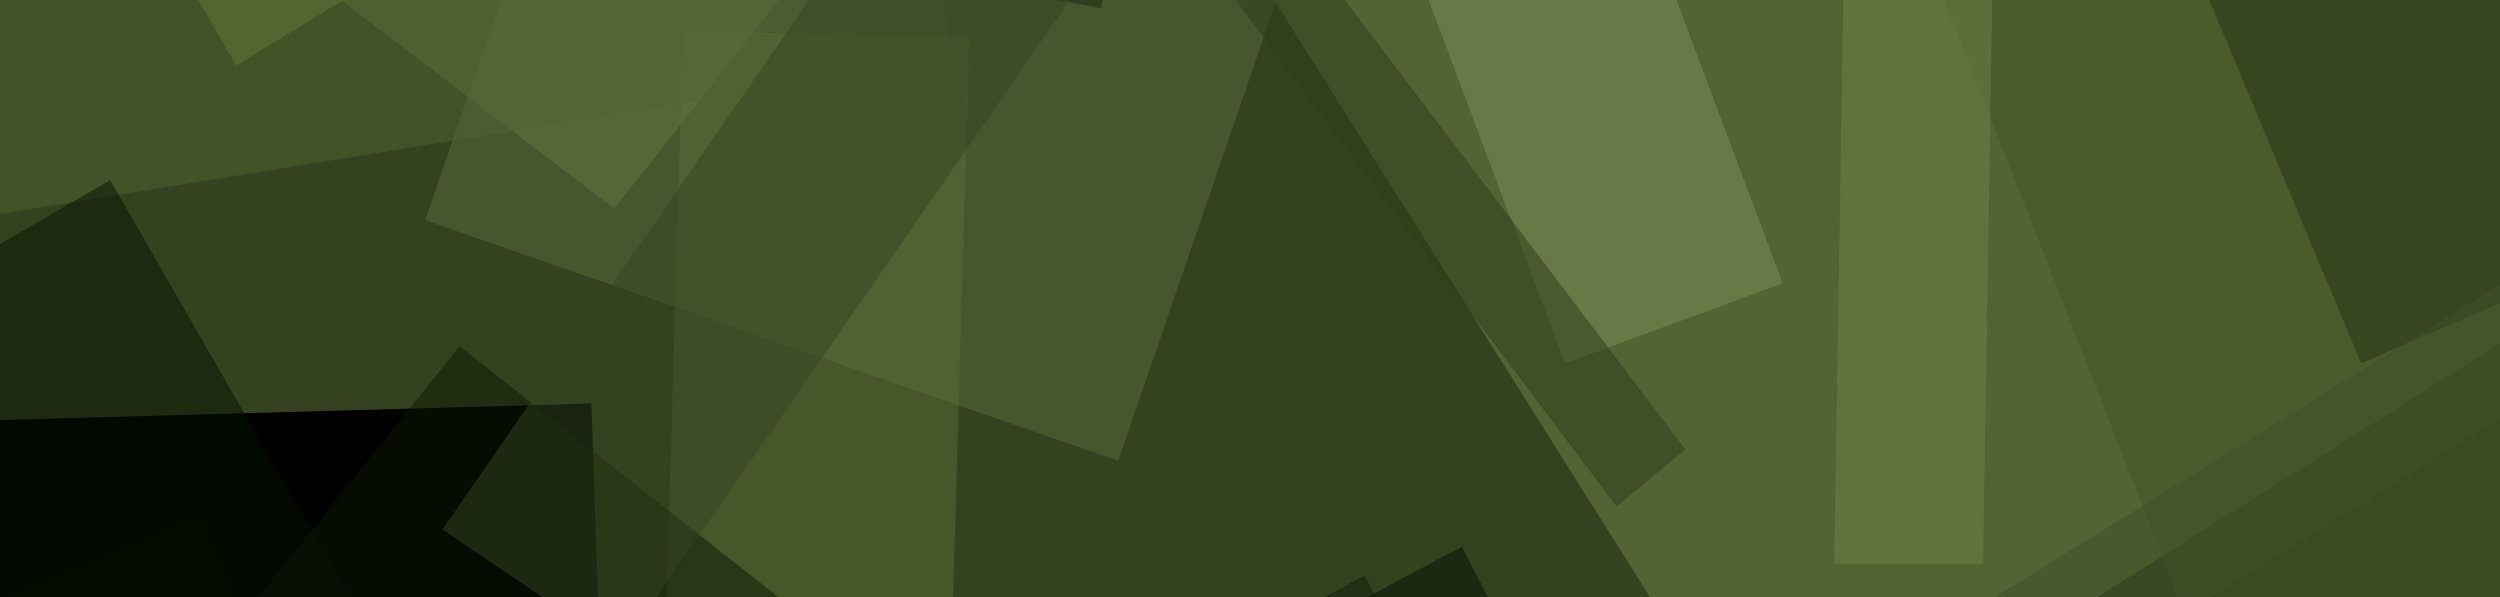 <?xml version="1.0" encoding="UTF-8"?><svg id="Layer_1" xmlns="http://www.w3.org/2000/svg" viewBox="0 0 670 160"><defs><style>.cls-1{fill:#34421f;}.cls-2{fill:rgba(4,15,1,.5);}.cls-3{fill:rgba(6,18,0,.5);}.cls-4{fill:rgba(0,7,0,.5);}.cls-5{fill:rgba(101,120,57,.5);}.cls-6{fill:rgba(124,145,90,.5);}.cls-7{fill:rgba(18,28,10,.5);}.cls-8{fill:rgba(66,85,37,.5);}.cls-9{fill:rgba(24,40,14,.5);}.cls-10{fill:rgba(12,25,5,.5);}.cls-11{fill:rgba(61,82,40,.5);}.cls-12{fill:rgba(110,131,73,.5);}.cls-13{fill:rgba(113,132,74,.5);}.cls-14{fill:rgba(90,108,54,.5);}.cls-15{fill:rgba(100,119,65,.5);}.cls-16{fill:rgba(38,51,20,.5);}.cls-17{fill:rgba(47,61,22,.5);}.cls-18{fill:rgba(52,69,33,.5);}.cls-19{fill:rgba(89,108,62,.5);}.cls-20{fill:rgba(80,100,51,.5);}</style></defs><rect class="cls-1" width="670" height="160"/><path class="cls-13" d="m319.65-34.61l156.57,248.67L836.94-13.12l-156.57-247.13L319.65-34.61Z"/><path d="m158.48,108.14l-219.5,6.14,6.14,136.61,217.97-6.14-4.6-136.61Z"/><path class="cls-19" d="m113.96,59.02l185.73,64.47,122.8-357.65-185.73-64.47L113.96,59.02Z"/><path class="cls-14" d="m183.04,8.37l-9.21,317.74,76.75,1.53,9.21-317.74-76.75-1.53Z"/><path class="cls-2" d="m319.65,184.89l46.05,89.03,72.14-38.37-46.05-89.03-72.14,38.37Z"/><path class="cls-15" d="m261.32-66.85L-13.44-277.14l-95.17,124.33L164.62,55.95l96.7-122.8Z"/><path class="cls-8" d="m509.99-28.47l93.63,239.46,178.06-72.14-93.63-237.92L509.99-28.47Z"/><path class="cls-9" d="m236.76-8.52l58.33,10.74,69.07-383.75-58.33-10.74L236.76-8.52Z"/><path class="cls-6" d="m427.1-59.17l-58.33,21.49,50.65,135.08,58.33-21.49-50.65-135.08Z"/><path class="cls-7" d="m235.23,224.8l213.36,405.24,130.47-70.61-213.36-405.24-130.47,70.61Z"/><path class="cls-10" d="m123.17,92.79L-114.75,389.05l95.17,73.68L216.81,166.47l-93.63-73.68Z"/><path class="cls-16" d="m589.81-5.45l42.98,102.84,116.66-50.65-42.98-102.84-116.66,50.65Z"/><path class="cls-12" d="m494.64-40.75l-3.07,191.87h39.91l3.07-191.87h-39.91Z"/><path class="cls-20" d="m245.97-40.75L-21.12,2.23l10.74,56.79L255.18,16.04l-9.21-56.79Z"/><path class="cls-18" d="m118.57,141.91l47.58,32.23L290.49-5.45l-47.58-32.23-124.33,179.59Z"/><path class="cls-4" d="m54.1,137.31l-121.26,50.65,55.26,124.33,119.73-50.65-53.72-124.33Z"/><path class="cls-5" d="m149.27-74.52L46.42-11.59l16.88,29.16,102.84-62.93-16.88-29.16Z"/><path class="cls-3" d="m29.54,48.28l-116.66,67.54L-14.98,238.62l115.12-67.54L29.54,48.28Z"/><path class="cls-17" d="m279.74-68.38l153.5,204.15,18.42-15.35-153.5-202.62-18.42,13.81Z"/><path class="cls-11" d="m454.73,209.45l15.35,26.09L800.1,31.39l-15.35-26.09-330.02,204.15Z"/></svg>